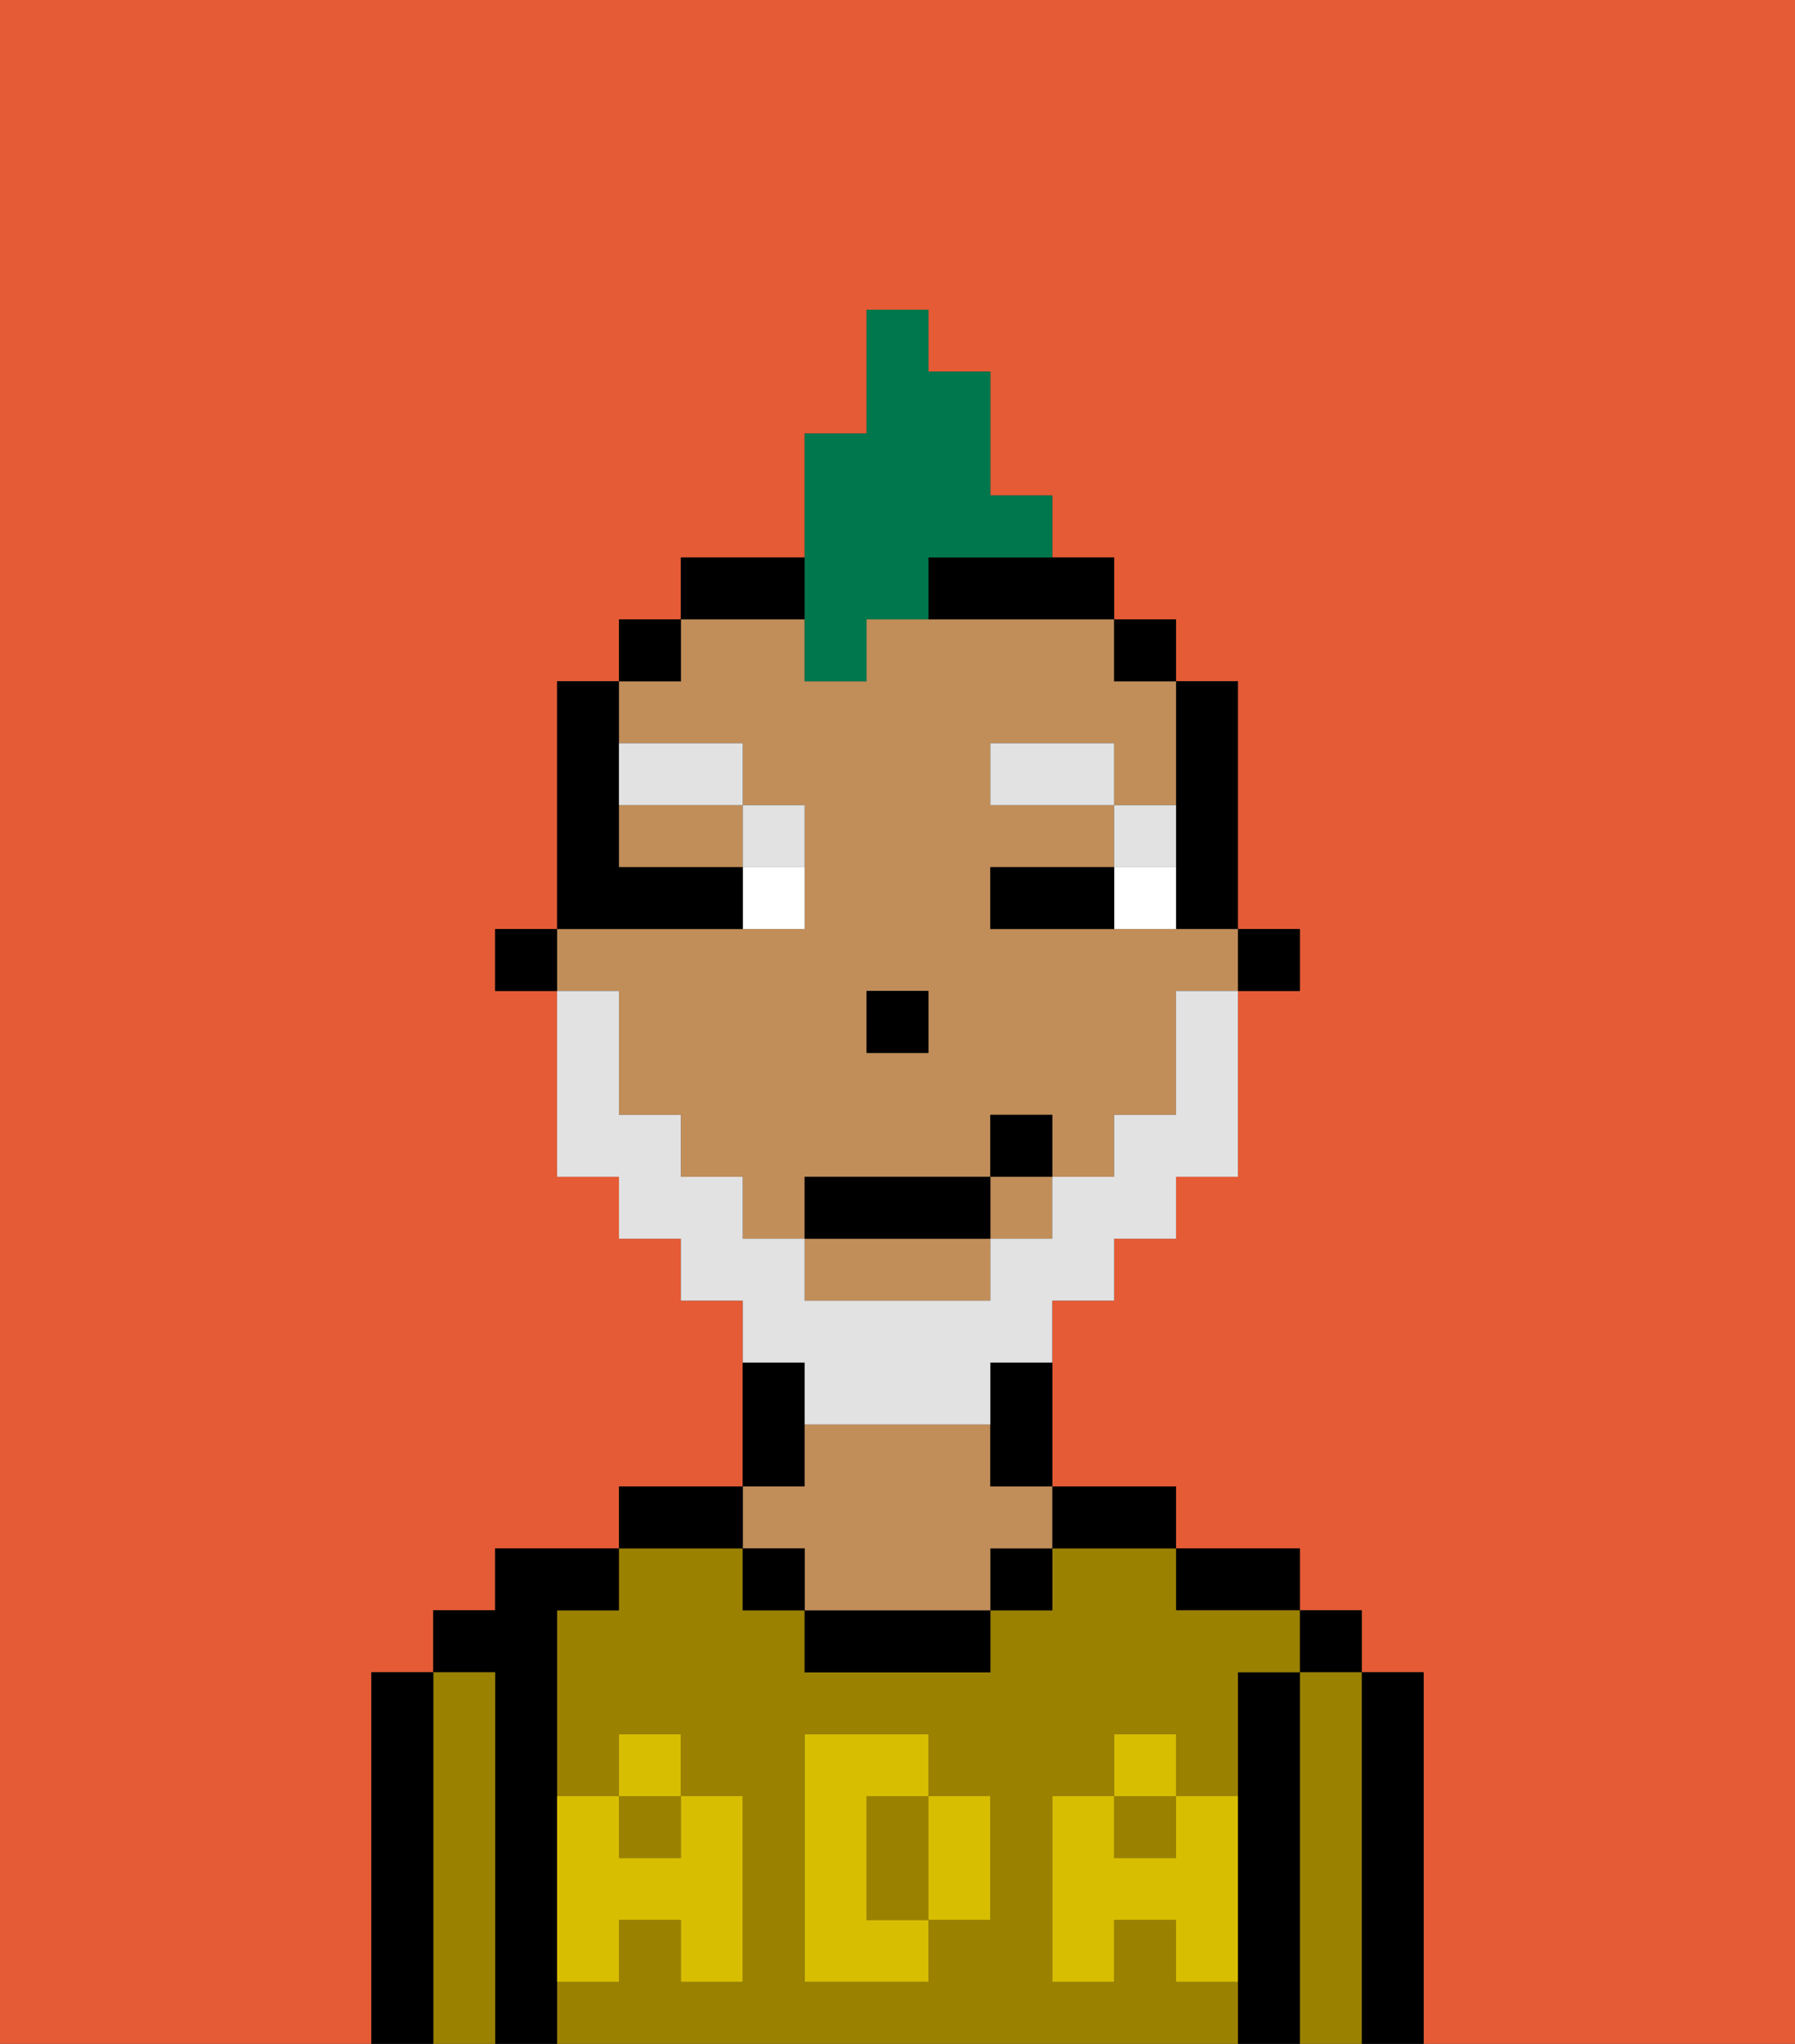 <svg xmlns="http://www.w3.org/2000/svg" viewBox="0 0 29 33"><rect x="0" y="0" width="29" height="33" fill="#333333" stroke="none"/><defs><style>polygon,rect,path{shape-rendering:crispedges;}.ga157-1{fill:#e55b35;}.ga157-2{fill:#000000;}.ga157-3{fill:#9b8100;}.ga157-4{fill:#c18d59;}.ga157-5{fill:#d8be00;}.ga157-6{fill:#ffffff;}.ga157-7{fill:#e2e2e2;}.ga157-8{fill:#e2e2e2;}.ga157-9{fill:#00774c;}</style></defs><path class="ga157-1" d="M0,33H6V27H7V26H8V25h2V24h2V21H11V20H10V19H9V16H8V15H9V11h1V10h1V9h2V7h1V5h1V6h1V8h1V9h1v1h1v1h1v4h1v1H20v3H19v1H18v1H17v3h2v1h2v1h1v1h1v6h6V0H0Z"/><path class="ga157-2" d="M23,27H22v6h1V27Z"/><rect class="ga157-2" x="21" y="26" width="1" height="1"/><path class="ga157-3" d="M22,27H21v6h1V27Z"/><path class="ga157-2" d="M21,27H20v6h1V27Z"/><path class="ga157-2" d="M20,26h1V25H19v1Z"/><rect class="ga157-3" x="10" y="29" width="1" height="1"/><rect class="ga157-3" x="18" y="29" width="1" height="1"/><path class="ga157-3" d="M15,29H14v2h1V29Z"/><path class="ga157-3" d="M19,32V31H18v1H17V29h1V28h1v1h1V27h1V26H19V25H17v1H16v1H13V26H12V25H10v1H9v3h1V28h1v1h1v3H11V31H10v1H9v1H20V32Zm-3-2v1H15v1H13V28h2v1h1Z"/><path class="ga157-2" d="M18,25h1V24H17v1Z"/><rect class="ga157-2" x="16" y="25" width="1" height="1"/><path class="ga157-2" d="M13,26v1h3V26H13Z"/><path class="ga157-2" d="M13,23V22H12v2h1Z"/><path class="ga157-4" d="M13,25v1h3V25h1V24H16V23H13v1H12v1Z"/><rect class="ga157-2" x="12" y="25" width="1" height="1"/><path class="ga157-2" d="M12,24H10v1h2Z"/><path class="ga157-2" d="M9,31V26h1V25H8v1H7v1H8v6H9V31Z"/><path class="ga157-3" d="M8,27H7v6H8V27Z"/><path class="ga157-2" d="M7,27H6v6H7V27Z"/><path class="ga157-5" d="M19,30H18V29H17v3h1V31h1v1h1V29H19Z"/><rect class="ga157-5" x="18" y="28" width="1" height="1"/><path class="ga157-5" d="M15,30v1h1V29H15Z"/><path class="ga157-5" d="M14,30V29h1V28H13v4h2V31H14Z"/><path class="ga157-5" d="M9,32h1V31h1v1h1V29H11v1H10V29H9v3Z"/><rect class="ga157-5" x="10" y="28" width="1" height="1"/><rect class="ga157-2" x="20" y="15" width="1" height="1"/><path class="ga157-2" d="M19,14v1h1V11H19v3Z"/><path class="ga157-4" d="M10,14h2V13H10Z"/><path class="ga157-4" d="M10,17v1h1v1h1v1h1V19h3V18h1v1h1V18h1V16h1V15H16V14h2V13H16V12h2v1h1V11H18V10H14v1H13V10H11v1H10v1h2v1h1v2H9v1h1Zm4-1h1v1H14Z"/><path class="ga157-4" d="M13,21h3V20H13Z"/><rect class="ga157-4" x="16" y="19" width="1" height="1"/><rect class="ga157-2" x="18" y="10" width="1" height="1"/><path class="ga157-2" d="M16,23v1h1V22H16Z"/><path class="ga157-2" d="M15,10h3V9H15Z"/><path class="ga157-2" d="M13,9H11v1h2Z"/><rect class="ga157-2" x="10" y="10" width="1" height="1"/><rect class="ga157-2" x="8" y="15" width="1" height="1"/><rect class="ga157-2" x="14" y="16" width="1" height="1"/><path class="ga157-6" d="M18,14v1h1V14Z"/><path class="ga157-6" d="M12,15h1V14H12Z"/><path class="ga157-2" d="M17,14H16v1h2V14Z"/><path class="ga157-2" d="M12,15V14H10V11H9v4h3Z"/><path class="ga157-7" d="M19,13H18v1h1Z"/><rect class="ga157-7" x="16" y="12" width="2" height="1"/><path class="ga157-7" d="M13,14V13H12v1Z"/><path class="ga157-7" d="M12,13V12H10v1Z"/><path class="ga157-8" d="M13,23h3V22h1V21h1V20h1V19h1V16H19v2H18v1H17v1H16v1H13V20H12V19H11V18H10V16H9v3h1v1h1v1h1v1h1Z"/><rect class="ga157-2" x="13" y="19" width="3" height="1"/><rect class="ga157-2" x="16" y="18" width="1" height="1"/><path class="ga157-9" d="M13,11h1V10h1V9h2V8H16V6H15V5H14V7H13v4Z"/></svg>